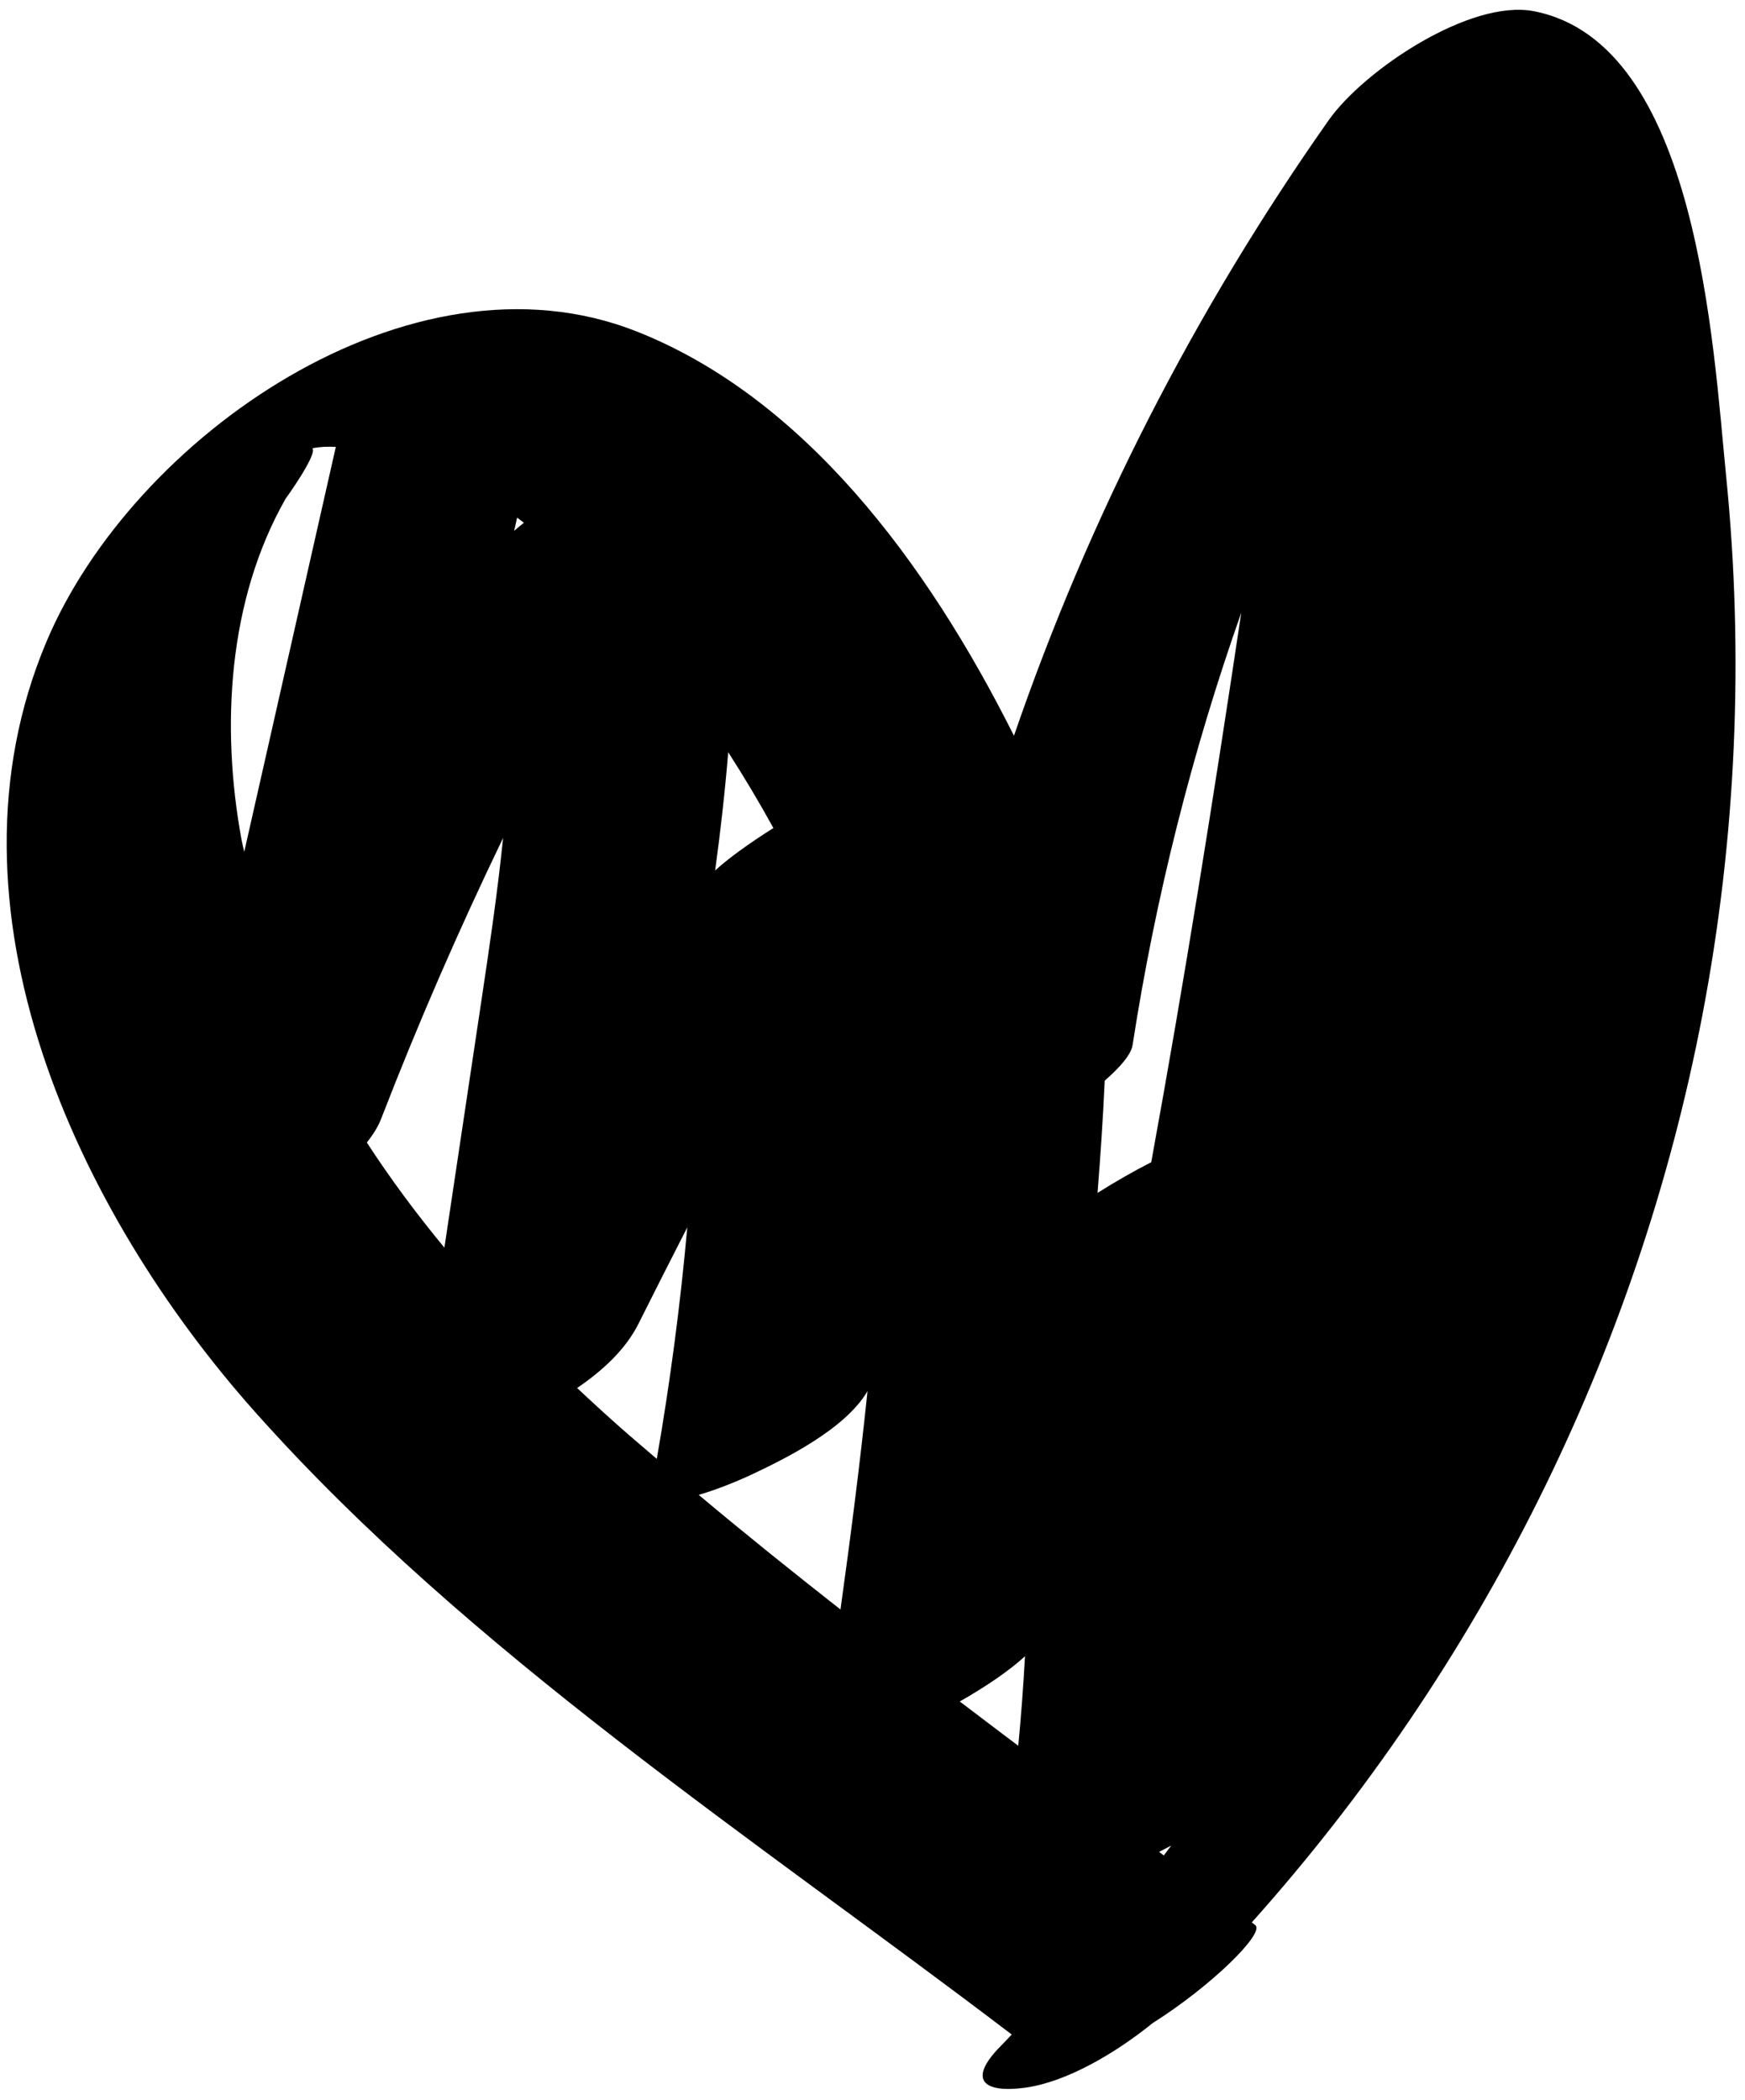 <svg width="133" height="160" viewBox="0 0 133 160" fill="none" xmlns="http://www.w3.org/2000/svg">
<path d="M88.344 141.12C88.648 140.968 88.956 140.806 89.268 140.64C89.083 140.893 88.887 141.138 88.701 141.391C88.583 141.3 88.462 141.211 88.344 141.12ZM43.987 105.77C45.929 104.448 47.675 102.844 48.662 100.876C49.889 98.419 51.137 95.973 52.384 93.527C51.854 99.424 51.08 105.304 50.059 111.171C49.148 110.385 48.222 109.609 47.321 108.814C46.197 107.821 45.087 106.803 43.987 105.77ZM21.786 37.972C21.729 38.076 24.214 34.617 23.813 34.16C24.348 34.048 24.953 34.02 25.595 34.056C23.268 44.343 20.941 54.63 18.614 64.916C18.549 64.605 18.468 64.297 18.409 63.983C16.826 55.393 17.366 45.716 21.786 37.972ZM94.606 46.688C92.514 60.68 90.286 74.653 87.745 88.564C86.412 89.242 85 90.052 83.651 90.903C83.882 88.056 84.067 85.205 84.2 82.349C85.407 81.299 86.215 80.337 86.321 79.646C88.071 68.349 90.851 57.333 94.606 46.688ZM78.124 126.208C77.997 128.482 77.829 130.758 77.61 133.034C76.119 131.912 74.637 130.784 73.152 129.658C75.117 128.541 76.921 127.318 78.124 126.208ZM57.221 112.396C59.779 111.195 64.411 108.923 66.12 106.009C65.543 111.563 64.83 117.106 64.06 122.648C60.411 119.787 56.797 116.885 53.253 113.912C55.003 113.412 56.826 112.582 57.221 112.396ZM29.052 85.249C31.866 77.974 34.972 70.848 38.345 63.853C37.925 67.976 37.314 72.099 36.694 76.236C35.758 82.516 34.815 88.797 33.871 95.076C31.75 92.509 29.767 89.842 27.961 87.066C28.41 86.49 28.805 85.893 29.052 85.249V85.249ZM55.503 57.321C56.712 59.2 57.863 61.13 58.946 63.1C57.083 64.271 55.451 65.459 54.507 66.334C54.918 63.327 55.256 60.32 55.503 57.321ZM39.933 39.837C39.647 40.062 39.4 40.265 39.187 40.451C39.264 40.115 39.339 39.781 39.414 39.445C39.59 39.572 39.758 39.708 39.933 39.837V39.837ZM131.561 36.272C130.564 26.321 129.412 3.287 116.915 0.855C112.059 -0.091 103.955 5.346 101.264 9.167C91.052 23.68 82.993 39.443 77.282 56.068C70.612 42.745 61.219 30.276 48.52 25.256C31.313 18.454 10.116 33.299 3.539 48.903C-5.012 69.193 5.891 92.377 19.416 107.568C35.803 125.975 57.547 140.136 77.112 155.037C76.84 155.317 76.581 155.604 76.305 155.88C73.636 158.561 75.038 159.516 78.155 159.085C81.31 158.646 85.022 156.457 87.854 154.164C92.334 151.338 96.441 147.292 95.672 146.698C95.585 146.632 95.493 146.563 95.406 146.496C112.818 127.022 124.822 103.119 129.75 77.366C132.336 63.841 132.936 49.972 131.561 36.272Z" fill="black"/>
</svg>
